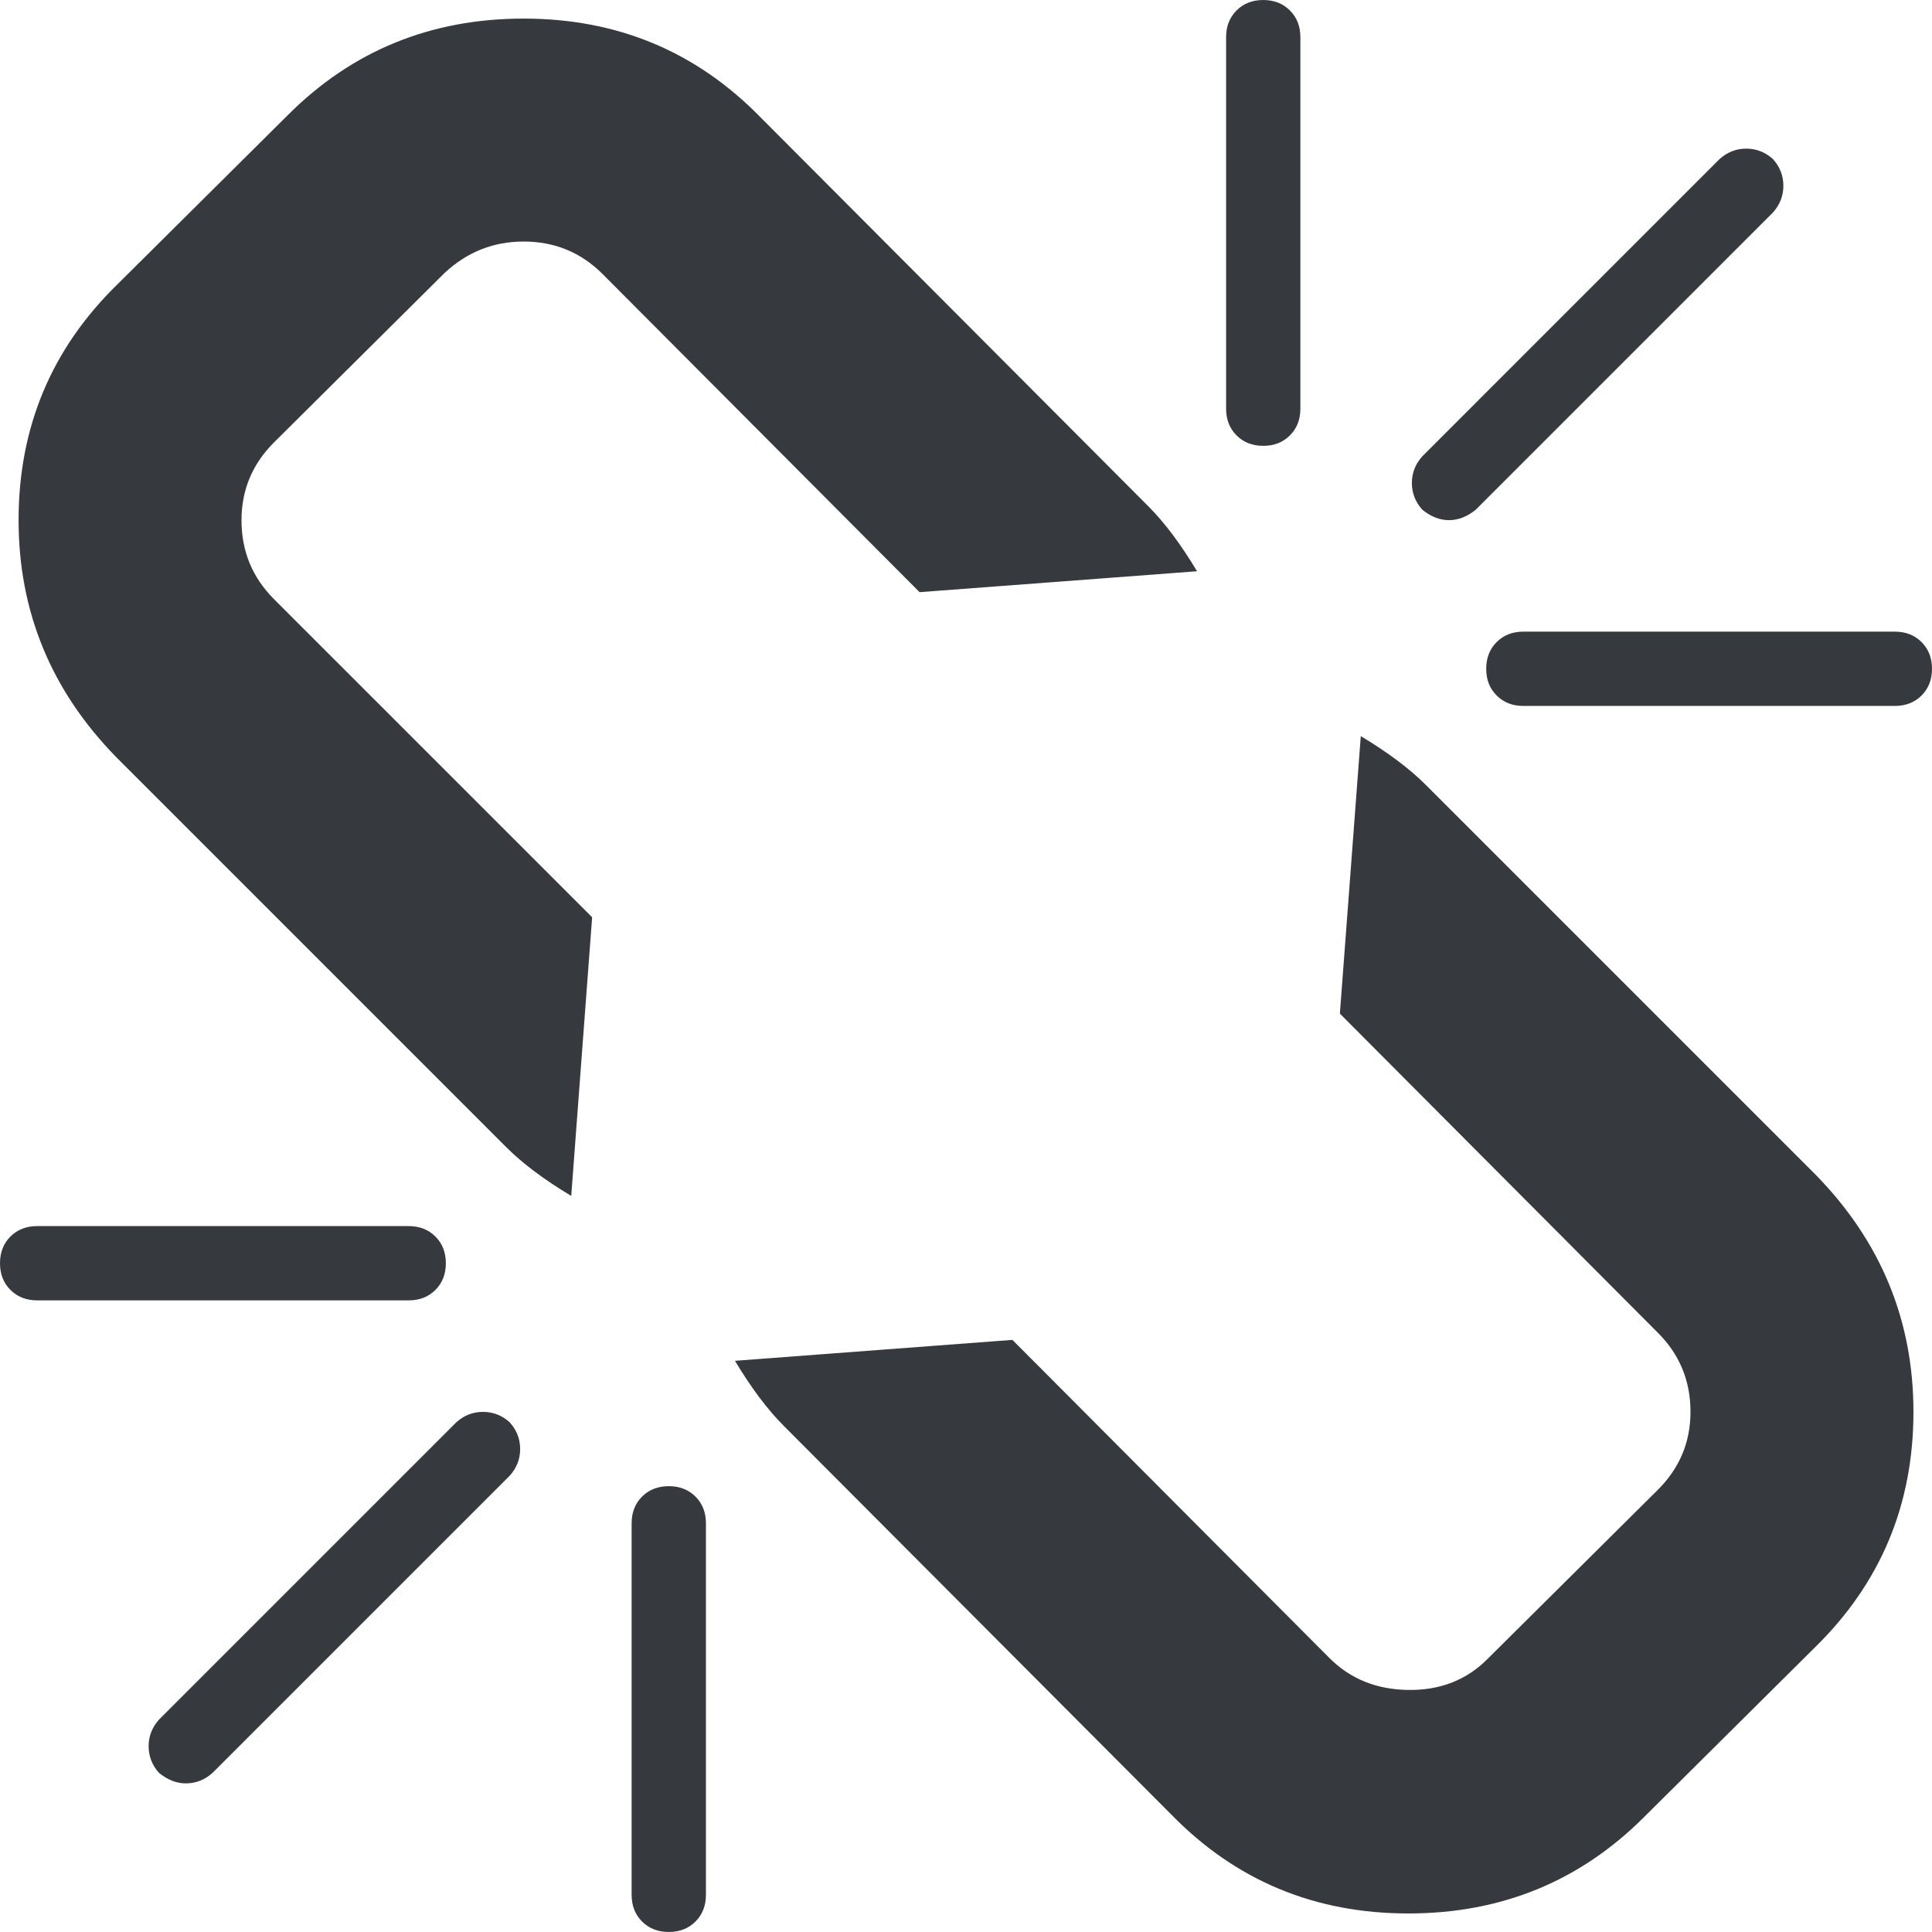 <?xml version="1.0" encoding="utf-8"?>
<!-- Generator: Adobe Illustrator 16.0.0, SVG Export Plug-In . SVG Version: 6.00 Build 0)  -->
<!DOCTYPE svg PUBLIC "-//W3C//DTD SVG 1.1//EN" "http://www.w3.org/Graphics/SVG/1.1/DTD/svg11.dtd">
<svg version="1.1" id="Capa_1" xmlns="http://www.w3.org/2000/svg" xmlns:xlink="http://www.w3.org/1999/xlink" x="0px" y="0px"
	 width="475.082px" height="475.082px" viewBox="0 0 475.082 475.082" enable-background="new 0 0 475.082 475.082"
	 xml:space="preserve">
<g>
	<g>
		<path fill="#36393E" d="M107.067,317.195c1.713-1.709,2.568-3.898,2.568-6.563c0-2.663-0.855-4.853-2.568-6.571
			c-1.714-1.707-3.905-2.562-6.567-2.562H9.135c-2.666,0-4.853,0.854-6.567,2.562C0.859,305.771,0,307.962,0,310.632
			c0,2.665,0.855,4.854,2.568,6.563c1.714,1.711,3.905,2.565,6.567,2.565H100.5C103.166,319.766,105.353,318.91,107.067,317.195z"/>
		<path fill="#36393E" d="M310.629,109.634c2.669,0,4.859-0.855,6.563-2.568c1.718-1.711,2.573-3.901,2.573-6.567V9.138
			c0-2.659-0.855-4.85-2.573-6.565c-1.704-1.711-3.896-2.57-6.563-2.57c-2.662,0-4.854,0.859-6.562,2.57
			c-1.711,1.713-2.566,3.903-2.566,6.565v91.361c0,2.666,0.855,4.856,2.566,6.567C305.784,108.779,307.974,109.634,310.629,109.634z
			"/>
		<path fill="#36393E" d="M118.771,347.184c-2.478,0-4.664,0.855-6.567,2.563l-73.089,73.087c-1.713,1.902-2.568,4.093-2.568,6.567
			c0,2.474,0.855,4.664,2.568,6.565c2.096,1.708,4.283,2.57,6.567,2.57c2.475,0,4.665-0.862,6.567-2.57l73.089-73.087
			c1.714-1.901,2.568-4.093,2.568-6.569c0-2.472-0.854-4.662-2.568-6.563C123.436,348.039,121.245,347.184,118.771,347.184z"/>
		<path fill="#36393E" d="M356.315,127.905c2.282,0,4.473-0.855,6.57-2.565l73.087-73.089c1.707-1.903,2.562-4.093,2.562-6.567
			c0-2.475-0.855-4.665-2.562-6.567c-1.909-1.709-4.093-2.568-6.57-2.568c-2.472,0-4.66,0.859-6.563,2.568l-73.087,73.089
			c-1.708,1.903-2.57,4.093-2.57,6.567s0.862,4.661,2.57,6.567C351.846,127.05,354.037,127.905,356.315,127.905z"/>
		<path fill="#36393E" d="M350.607,193.005c-4-3.999-9.328-7.994-15.988-11.991l-5.141,68.238l78.23,78.508
			c5.328,5.328,7.987,11.807,7.987,19.417c0,7.423-2.662,13.802-7.987,19.13l-41.977,41.687c-5.146,5.146-11.608,7.666-19.417,7.565
			c-7.811-0.1-14.271-2.707-19.411-7.854l-77.946-78.225l-68.234,5.144c3.999,6.656,7.993,11.987,11.991,15.985l95.362,95.643
			c15.803,16.18,35.207,24.271,58.238,24.271c22.846,0,42.153-7.898,57.957-23.695l41.977-41.686
			c16.173-15.8,24.27-35.114,24.27-57.958c0-22.459-7.993-41.877-23.981-58.248L350.607,193.005z"/>
		<path fill="#36393E" d="M472.518,157.889c-1.711-1.709-3.9-2.565-6.562-2.565H374.59c-2.662,0-4.853,0.855-6.562,2.565
			c-1.715,1.713-2.57,3.903-2.57,6.567c0,2.666,0.855,4.856,2.57,6.567c1.711,1.712,3.9,2.568,6.562,2.568h91.365
			c2.662,0,4.853-0.856,6.562-2.568c1.708-1.711,2.563-3.901,2.563-6.567C475.082,161.792,474.226,159.602,472.518,157.889z"/>
		<path fill="#36393E" d="M109.348,67.099c5.523-5.14,11.991-7.705,19.417-7.705c7.611,0,14.084,2.663,19.414,7.993l77.943,78.227
			l68.233-5.142c-4-6.661-7.989-11.991-11.99-15.987l-95.358-95.643c-15.798-16.178-35.212-24.27-58.242-24.27
			c-22.841,0-42.16,7.902-57.958,23.7l-41.97,41.683C12.659,85.756,4.57,105.073,4.57,127.912c0,22.463,7.996,41.877,23.982,58.245
			l95.93,95.93c3.995,4.001,9.325,7.995,15.986,11.991l5.139-68.521l-78.23-78.227c-5.327-5.33-7.992-11.801-7.992-19.417
			c0-7.421,2.662-13.796,7.992-19.126L109.348,67.099z"/>
		<path fill="#36393E" d="M164.454,365.451c-2.667,0-4.854,0.855-6.567,2.562c-1.711,1.711-2.568,3.901-2.568,6.57v91.358
			c0,2.669,0.854,4.853,2.568,6.569c1.713,1.707,3.9,2.566,6.567,2.566c2.666,0,4.853-0.859,6.567-2.566
			c1.713-1.718,2.568-3.9,2.568-6.569v-91.358c0-2.662-0.855-4.854-2.568-6.57C169.306,366.307,167.116,365.451,164.454,365.451z"/>
	</g>
</g>
</svg>
